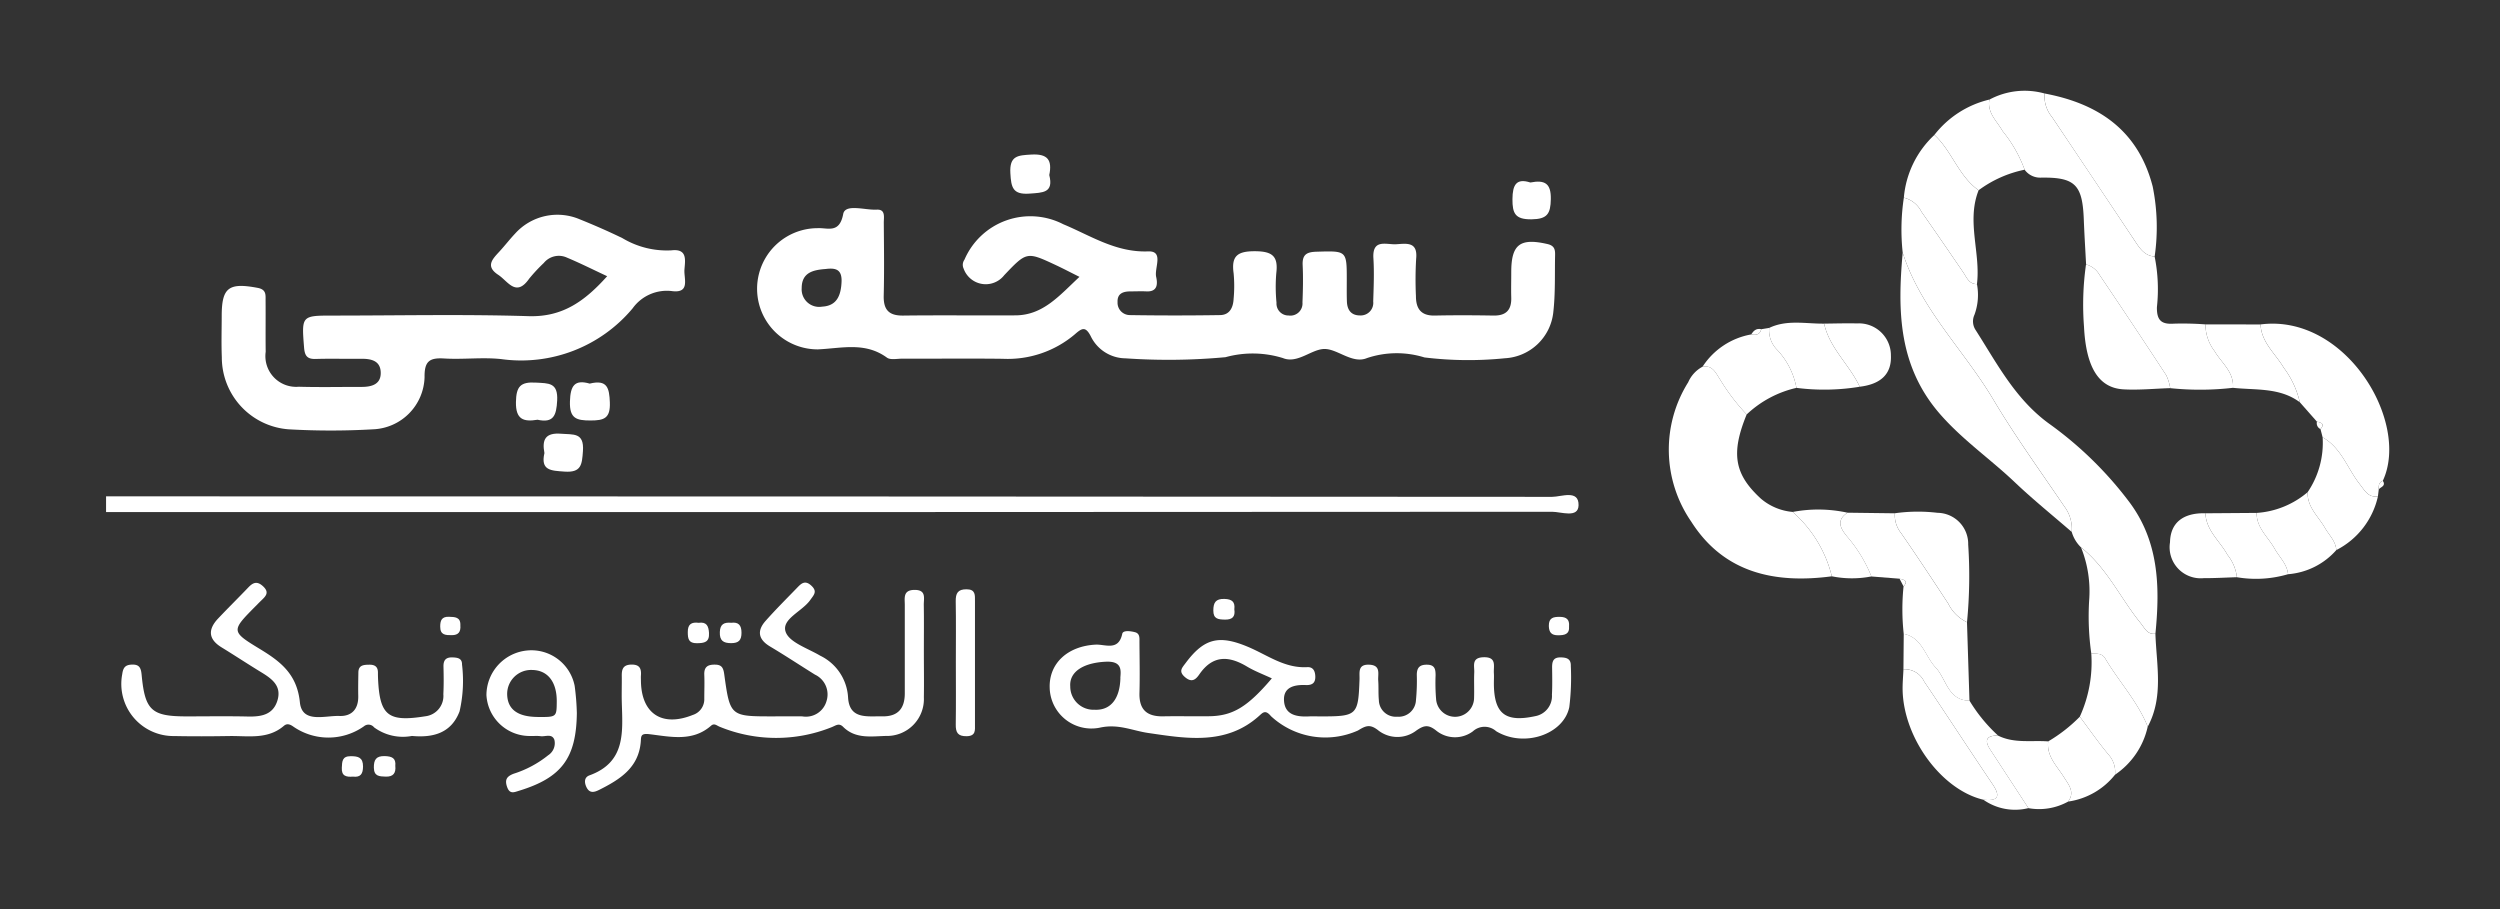 <svg xmlns="http://www.w3.org/2000/svg" xmlns:xlink="http://www.w3.org/1999/xlink" width="165" height="60" viewBox="0 0 165 60"><rect x="0" y="0" width="165" height="60" fill="#333333" stroke="none"/><defs><clipPath id="b"><rect width="165" height="60"/></clipPath></defs><g id="a" clip-path="url(#b)"><g transform="translate(7 6)"><g transform="translate(0 0)"><path d="M0,102.851q47.719,0,95.437.033c.611,0,1.772-.5,1.748.556-.02.872-1.142.429-1.748.429Q47.719,103.9,0,103.888Z" transform="translate(0 -76.092)" fill="#ffffff"/><path d="M186.5,34.367c-.633-.316-1.087-.554-1.551-.772-1.928-.9-1.929-.9-3.413.659a1.548,1.548,0,0,1-2.68-.428.585.585,0,0,1,.053-.592,4.734,4.734,0,0,1,6.518-2.342c1.806.751,3.469,1.874,5.607,1.794,1.053-.039.4,1.092.527,1.677.1.446.114,1-.647.963-.345-.018-.692,0-1.037,0-.483,0-.887.126-.863.705a.815.815,0,0,0,.805.859q2.982.047,5.965,0c.637-.01.863-.51.89-1.077a9.093,9.093,0,0,0,0-1.683c-.159-1.135.243-1.458,1.4-1.455s1.557.324,1.415,1.46a10.9,10.9,0,0,0,.015,1.941.788.788,0,0,0,.8.841.8.8,0,0,0,.914-.861c.033-.82.051-1.643.013-2.462-.032-.687.249-.868.911-.887,2-.058,2-.087,2,1.865,0,.475-.008.951.009,1.426.021.548.277.916.865.915a.83.83,0,0,0,.871-.921c.03-.95.072-1.9.013-2.851-.081-1.307.855-.891,1.5-.927.668-.038,1.441-.2,1.321.963a23.548,23.548,0,0,0-.014,2.462c0,.821.327,1.3,1.237,1.282,1.3-.028,2.594-.022,3.891,0,.826.012,1.186-.375,1.163-1.183-.016-.561,0-1.124,0-1.685,0-1.836.583-2.267,2.393-1.851.479.11.509.395.5.748-.026,1.251.024,2.512-.118,3.751a3.4,3.4,0,0,1-3.207,3.039,23.861,23.861,0,0,1-5.3-.056,6.163,6.163,0,0,0-3.789.043c-.955.4-1.912-.581-2.776-.6s-1.8,1-2.773.6a6.739,6.739,0,0,0-3.787-.059,41,41,0,0,1-6.6.076,2.572,2.572,0,0,1-2.3-1.467c-.34-.651-.572-.533-1.026-.136a6.851,6.851,0,0,1-4.788,1.633c-2.2-.027-4.41,0-6.615-.009-.345,0-.787.1-1.019-.067-1.44-1.051-2.973-.617-4.558-.545a4,4,0,1,1-.023-8c.665-.037,1.449.379,1.694-.933.13-.7,1.438-.246,2.211-.289.6-.033.466.505.468.864.012,1.6.035,3.2-.005,4.8-.024.933.327,1.339,1.284,1.327,2.464-.031,4.929,0,7.393-.014C184.1,36.907,185.172,35.6,186.5,34.367Zm-16.744-.52c-.8.061-1.588.211-1.589,1.261a1.155,1.155,0,0,0,1.351,1.224c.963-.052,1.236-.726,1.279-1.618.04-.826-.365-.953-1.041-.867Z" transform="translate(-122.255 -22.094)" fill="#ffffff"/><path d="M54.812,35.548c-.939-.438-1.78-.862-2.646-1.224a1.279,1.279,0,0,0-1.534.348,11.052,11.052,0,0,0-.97,1.042c-.868,1.244-1.4.16-2.039-.257-.87-.569-.373-1.047.085-1.545.351-.382.668-.794,1.023-1.171a3.757,3.757,0,0,1,4.258-.954c.96.387,1.909.8,2.841,1.255a5.7,5.7,0,0,0,3.213.8c1.087-.132.915.66.869,1.273-.044.586.4,1.58-.836,1.414a2.776,2.776,0,0,0-2.58,1.135,9.583,9.583,0,0,1-8.68,3.354c-1.239-.134-2.508.037-3.756-.04-.968-.059-1.316.172-1.3,1.239a3.541,3.541,0,0,1-3.4,3.436,48.788,48.788,0,0,1-5.57,0A4.761,4.761,0,0,1,29.379,40.9c-.037-.906-.008-1.814-.007-2.721,0-1.888.461-2.222,2.372-1.862.588.111.521.473.524.847.01,1.123-.008,2.247.007,3.37a2.029,2.029,0,0,0,2.182,2.309c1.382.04,2.766.008,4.149.011.669,0,1.283-.171,1.261-.956s-.649-.909-1.312-.9c-.994.012-1.989-.02-2.982.011-.562.017-.721-.209-.765-.752-.167-2.089-.168-2.111,1.863-2.111,4.322,0,8.646-.095,12.964.039C51.889,38.253,53.352,37.174,54.812,35.548Z" transform="translate(-21.739 -23.318)" fill="#ffffff"/><path d="M254.609,140.51c-.553-.259-1.123-.472-1.637-.778-1.2-.719-2.256-.771-3.139.5-.219.316-.476.6-.944.206s-.2-.628.036-.949c1.228-1.643,2.218-1.862,4.139-1.047,1.255.532,2.4,1.41,3.875,1.327.378-.021.518.229.537.581.025.453-.194.618-.623.6-.752-.03-1.5.128-1.44,1.041.06.944.852,1.068,1.648,1.029.259-.013.519,0,.778,0,2.4,0,2.472-.071,2.557-2.441.016-.451-.136-1.007.646-.972s.556.615.588,1.045,0,.866.042,1.294a1.116,1.116,0,0,0,1.213,1.093,1.142,1.142,0,0,0,1.235-1.081,13.34,13.34,0,0,0,.056-1.681c0-.5.217-.686.711-.669s.526.333.529.7a12.972,12.972,0,0,0,.032,1.553,1.255,1.255,0,0,0,2.508-.061c.018-.561-.012-1.124.012-1.685.018-.428-.2-.974.609-1,.894-.025.654.582.686,1.053.015.215,0,.432,0,.648,0,2.027.745,2.62,2.741,2.185a1.347,1.347,0,0,0,1.091-1.411c.031-.6.019-1.21.011-1.814,0-.4.086-.66.571-.651.407.008.677.1.664.568a16.019,16.019,0,0,1-.1,2.709c-.371,1.815-3,2.7-4.827,1.595a1.146,1.146,0,0,0-1.537.008,1.972,1.972,0,0,1-2.428-.055c-.519-.411-.81-.339-1.3,0a2.052,2.052,0,0,1-2.54-.027c-.526-.406-.807-.289-1.314.026a5.269,5.269,0,0,1-5.745-.947c-.382-.461-.55-.216-.8,0-2.179,1.948-4.838,1.469-7.29,1.113-1.076-.156-1.988-.628-3.225-.348a2.756,2.756,0,0,1-3.289-2.642c-.049-1.617,1.2-2.75,3.038-2.842.626-.031,1.507.443,1.752-.716.052-.246.541-.182.835-.106.333.086.3.382.3.633.006,1.123.032,2.248,0,3.37s.5,1.572,1.57,1.551c.994-.019,1.988.006,2.982-.006C252.017,143,252.989,142.412,254.609,140.51Zm-10-.044c.052-.539.081-1.1-.95-1.056-1.438.064-2.426.632-2.355,1.631a1.534,1.534,0,0,0,1.6,1.539c1.047.055,1.682-.7,1.71-2.115Z" transform="translate(-177.667 -101.737)" fill="#ffffff"/><path d="M456.623,30.779a14.16,14.16,0,0,1,.076-3.629,1.757,1.757,0,0,1,1.16.928c.929,1.321,1.841,2.655,2.753,3.989.237.346.38.789.912.788a3.8,3.8,0,0,1-.164,2.021,1.034,1.034,0,0,0,.07,1c1.439,2.249,2.654,4.632,4.95,6.257a24.425,24.425,0,0,1,5.08,4.947c2.078,2.658,2.156,5.708,1.842,8.851-.537.059-.7-.362-.972-.7-1.34-1.644-2.224-3.648-3.936-5a2.3,2.3,0,0,1-.615-1.023,2.452,2.452,0,0,0-.492-1.686c-1.584-2.34-3.246-4.635-4.688-7.059C460.658,37.2,457.809,34.5,456.623,30.779Z" transform="translate(-338.045 -20.103)" fill="#ffffff"/><path d="M408.139,83.92c-3.757.5-7.121-.216-9.277-3.608a8.366,8.366,0,0,1-.2-9.2,2.114,2.114,0,0,1,.946-1.025c.67-.125.88.43,1.149.829a13.59,13.59,0,0,0,1.764,2.321c-1.059,2.579-.811,3.956.94,5.56a3.723,3.723,0,0,0,2.095.874A8.257,8.257,0,0,1,408.139,83.92Z" transform="translate(-294.24 -51.884)" fill="#ffffff"/><path d="M489.732,10.932a10.913,10.913,0,0,1,.15,3.343c-.014.873.3,1.147,1.135,1.086a20.146,20.146,0,0,1,2.071.049,2.876,2.876,0,0,0,.594,1.755c.452.781,1.3,1.38,1.219,2.431a19.039,19.039,0,0,1-4.139.023,3.19,3.19,0,0,0-.261-.846q-2.176-3.327-4.4-6.621a1.487,1.487,0,0,0-.893-.7c-.051-.987-.114-1.974-.151-2.962-.087-2.293-.564-2.805-2.843-2.766a1.262,1.262,0,0,1-1.06-.519,8.842,8.842,0,0,0-1.459-2.556c-.371-.662-1.022-1.194-.872-2.072A4.907,4.907,0,0,1,482.466.17a2.171,2.171,0,0,0,.492,1.554q2.727,4.055,5.432,8.125C488.726,10.351,489.036,10.879,489.732,10.932Z" transform="translate(-354.526 0)" fill="#ffffff"/><path d="M144.136,129.626c0,.994.017,1.987,0,2.98a2.435,2.435,0,0,1-2.507,2.554c-.977.028-2.013.205-2.821-.6-.288-.287-.5-.07-.793.036a9.815,9.815,0,0,1-7.36-.044c-.2-.081-.351-.254-.565-.066-1.234,1.083-2.7.719-4.082.557-.586-.069-.527.16-.557.512-.144,1.715-1.388,2.482-2.735,3.16-.34.171-.651.252-.856-.189-.148-.319-.134-.642.21-.766,2.427-.881,2.178-2.911,2.128-4.866-.014-.561.008-1.123,0-1.685-.009-.441.079-.745.623-.758s.676.249.642.712c-.01.129,0,.259,0,.389.035,2.147,1.4,3.035,3.42,2.223a1.087,1.087,0,0,0,.761-1.088c0-.518.022-1.037,0-1.555s.213-.684.7-.678c.448,0,.557.208.615.625.385,2.792.4,2.79,3.208,2.79.648,0,1.3-.009,1.945,0a1.413,1.413,0,0,0,1.6-1.013,1.442,1.442,0,0,0-.762-1.742c-.99-.616-1.962-1.26-2.964-1.857-.78-.465-.877-1.033-.3-1.686.658-.743,1.362-1.444,2.053-2.157.272-.281.528-.581.967-.176.423.39.171.612-.073.957-.531.751-1.9,1.25-1.622,2.087.23.7,1.462,1.093,2.277,1.578a3.267,3.267,0,0,1,1.846,2.759c.086,1.469,1.276,1.228,2.254,1.248,1.04.021,1.49-.524,1.489-1.52,0-1.944,0-3.888,0-5.831,0-.454-.13-.988.641-.994.8-.006.606.561.613.993C144.148,127.553,144.136,128.59,144.136,129.626Z" transform="translate(-90.161 -92.588)" fill="#ffffff"/><path d="M23.114,135.205a3.211,3.211,0,0,1-2.5-.568.468.468,0,0,0-.668-.07,4.067,4.067,0,0,1-4.707-.011c-.21-.136-.391-.178-.578-.018-1.072.919-2.367.653-3.6.673-1.211.02-2.422.026-3.632,0a3.44,3.44,0,0,1-3.437-4.082c.059-.42.186-.612.621-.633.528-.025.618.233.662.7.221,2.333.658,2.717,2.97,2.718,1.341,0,2.682-.023,4.022.008.885.021,1.684-.1,1.973-1.072.28-.943-.361-1.415-1.06-1.841-.885-.539-1.751-1.111-2.634-1.653s-.9-1.187-.227-1.9c.652-.692,1.331-1.358,1.988-2.046.31-.325.578-.452.977-.085.449.413.173.661-.118.943-.124.12-.245.244-.367.367-1.62,1.634-1.639,1.666.274,2.828,1.369.831,2.457,1.663,2.645,3.523.143,1.41,1.649.865,2.61.9.818.03,1.26-.463,1.242-1.317-.011-.518,0-1.037.008-1.556.008-.492.355-.505.723-.511s.571.14.568.525q0,.194.007.389c.108,2.449.66,2.885,3.123,2.49a1.35,1.35,0,0,0,1.187-1.457c.031-.6.024-1.21.009-1.815-.011-.437.161-.631.608-.613.336.013.625.064.616.474a9.008,9.008,0,0,1-.162,3.087C25.7,135.046,24.471,135.329,23.114,135.205Z" transform="translate(-2.925 -92.632)" fill="#ffffff"/><path d="M456.432,41.132c1.186,3.723,4.035,6.425,5.976,9.687,1.442,2.425,3.1,4.72,4.688,7.059a2.452,2.452,0,0,1,.492,1.686c-1.257-1.09-2.555-2.137-3.76-3.282-1.614-1.533-3.447-2.793-4.935-4.5C456.134,48.61,456.087,44.948,456.432,41.132Z" transform="translate(-337.854 -30.456)" fill="#ffffff"/><path d="M551.95,66.691l-.141-.546c.3-.343.058-.429-.234-.49l-1.133-1.285a6,6,0,0,0-1.055-2.271c-.547-.932-1.48-1.666-1.534-2.862,5.619-.727,9.885,6.437,8.069,10.319-.261.1-.286.323-.267.562l-.056.465c-.64.094-.864-.38-1.193-.795C553.588,68.755,553.192,67.385,551.95,66.691Z" transform="translate(-405.656 -43.824)" fill="#ffffff"/><path d="M441.478,107.253l3.124.04a1.908,1.908,0,0,0,.407,1.3c1.065,1.536,2.094,3.1,3.118,4.66a2.659,2.659,0,0,0,1.238,1.229l.164,5.182c-1.433-.02-1.516-1.431-2.23-2.187s-.885-1.972-2.109-2.226a14.88,14.88,0,0,1-.012-3.13c.333-.39.022-.445-.266-.512l-1.856-.147a9.373,9.373,0,0,0-1.58-2.606C441.062,108.35,440.671,107.784,441.478,107.253Z" transform="translate(-326.544 -79.415)" fill="#ffffff"/><path d="M500.148,11.417c-.7-.053-1.006-.58-1.341-1.082q-2.712-4.065-5.432-8.125a2.171,2.171,0,0,1-.492-1.554c3.564.669,6.181,2.436,7.135,6.138A13.5,13.5,0,0,1,500.148,11.417Z" transform="translate(-364.941 -0.486)" fill="#ffffff"/><path d="M102.691,146.4c-.039,2.956-1,4.251-3.795,5.111-.344.106-.638.257-.812-.256-.166-.488,0-.694.444-.865a6.992,6.992,0,0,0,2.27-1.216.944.944,0,0,0,.411-1.016c-.157-.436-.6-.2-.908-.242-.255-.036-.518,0-.777-.014a2.859,2.859,0,0,1-2.8-2.695,2.968,2.968,0,0,1,2.713-2.95,2.91,2.91,0,0,1,3.11,2.341A16.227,16.227,0,0,1,102.691,146.4Zm-2.6.247c1.265.011,1.265.011,1.274-1.011.011-1.29-.586-2.067-1.606-2.09a1.582,1.582,0,0,0-1.667,1.6c.018.991.681,1.489,2,1.5Z" transform="translate(-71.619 -105.327)" fill="#ffffff"/><path d="M502.208,116.091c1.712,1.35,2.6,3.354,3.936,5,.275.337.434.758.972.7.07,2.064.551,4.161-.507,6.131-.668-1.67-1.91-2.983-2.809-4.509-.2-.341-.573-.316-.915-.317a17.473,17.473,0,0,1-.144-3.478A7.768,7.768,0,0,0,502.208,116.091Z" transform="translate(-371.859 -85.959)" fill="#ffffff"/><path d="M502.948,44.116a1.487,1.487,0,0,1,.893.7q2.227,3.293,4.4,6.621a3.194,3.194,0,0,1,.26.846c-1.03.032-2.064.139-3.089.08-1.608-.093-2.464-1.414-2.6-4.126a18.9,18.9,0,0,1,.132-4.12Z" transform="translate(-372.267 -32.666)" fill="#ffffff"/><path d="M461.973,21.038c-.532,0-.676-.442-.912-.788-.912-1.334-1.823-2.668-2.753-3.989a1.757,1.757,0,0,0-1.16-.928,6.394,6.394,0,0,1,2.018-4.142c1.158,1.07,1.592,2.718,2.916,3.655C461.27,16.9,462.227,18.978,461.973,21.038Z" transform="translate(-338.494 -8.287)" fill="#ffffff"/><path d="M462.151,155.652c-2.727-.645-5.229-4.017-5.319-7.188-.013-.471.034-.944.054-1.417a1.42,1.42,0,0,1,1.37.812c1.516,2.246,2.991,4.521,4.508,6.767C463.339,155.479,463.106,155.759,462.151,155.652Z" transform="translate(-338.258 -108.873)" fill="#ffffff"/><path d="M459.607,114.287a2.66,2.66,0,0,1-1.238-1.229c-1.024-1.564-2.053-3.124-3.118-4.66a1.908,1.908,0,0,1-.407-1.3,10.862,10.862,0,0,1,2.817-.03,2.052,2.052,0,0,1,2.025,2.095A31.344,31.344,0,0,1,459.607,114.287Z" transform="translate(-336.785 -79.222)" fill="#ffffff"/><path d="M462.311,149c.956.107,1.188-.173.613-1.025-1.517-2.246-2.991-4.521-4.508-6.767a1.42,1.42,0,0,0-1.37-.812l.02-2.341c1.224.253,1.408,1.482,2.109,2.226s.8,2.167,2.23,2.187a10.371,10.371,0,0,0,1.888,2.305c-.752-.015-.934.289-.518.927l2.521,3.86A3.631,3.631,0,0,1,462.311,149Z" transform="translate(-338.419 -102.225)" fill="#ffffff"/><path d="M408.87,65.98a13.584,13.584,0,0,1-1.764-2.321c-.269-.4-.479-.954-1.149-.829a4.828,4.828,0,0,1,3.21-2.132c.31.054.578.028.666-.345l.523-.085a1.836,1.836,0,0,0,.473,1.39,4.977,4.977,0,0,1,1.327,2.566A7.065,7.065,0,0,0,408.87,65.98Z" transform="translate(-300.59 -44.625)" fill="#ffffff"/><path d="M467.84,8.2c-1.325-.937-1.758-2.585-2.916-3.655a6.488,6.488,0,0,1,3.623-2.329c-.149.878.5,1.41.872,2.072a8.844,8.844,0,0,1,1.459,2.556A7.66,7.66,0,0,0,467.84,8.2Z" transform="translate(-344.252 -1.643)" fill="#ffffff"/><path d="M502.652,143.066c.342,0,.715-.024.915.317.9,1.526,2.141,2.839,2.809,4.509a5.165,5.165,0,0,1-2.158,3.172,1.7,1.7,0,0,0-.4-1.293c-.683-.811-1.287-1.687-1.924-2.537A8.623,8.623,0,0,0,502.652,143.066Z" transform="translate(-371.627 -105.933)" fill="#ffffff"/><path d="M560.809,88.1c1.242.694,1.638,2.064,2.456,3.1.329.415.552.888,1.193.795a5.258,5.258,0,0,1-2.745,3.545c-.043-.592-.478-.986-.749-1.46-.436-.762-1.179-1.371-1.146-2.36A5.791,5.791,0,0,0,560.809,88.1Z" transform="translate(-414.515 -65.235)" fill="#ffffff"/><path d="M537.459,59.37c.054,1.2.987,1.93,1.534,2.862a6,6,0,0,1,1.055,2.271c-1.326-.985-2.907-.788-4.411-.951.084-1.052-.767-1.65-1.219-2.432a2.876,2.876,0,0,1-.594-1.755Z" transform="translate(-395.263 -43.956)" fill="#ffffff"/><path d="M424.684,63.235a4.976,4.976,0,0,0-1.327-2.566,1.836,1.836,0,0,1-.473-1.39c1.173-.561,2.412-.269,3.627-.283.359,1.627,1.678,2.713,2.35,4.165A14.454,14.454,0,0,1,424.684,63.235Z" transform="translate(-313.119 -43.636)" fill="#ffffff"/><path d="M550.223,102.036c-.033.989.71,1.6,1.146,2.36.271.474.706.867.749,1.46a4.731,4.731,0,0,1-3.185,1.594c-.07-.68-.579-1.131-.888-1.685-.429-.771-1.2-1.369-1.186-2.36A5.787,5.787,0,0,0,550.223,102.036Z" transform="translate(-404.92 -75.552)" fill="#ffffff"/><path d="M481.015,168.727l-2.521-3.86c-.416-.637-.234-.941.518-.927,1.056.526,2.2.3,3.306.381-.116.994.588,1.631,1.046,2.371.311.5.733.972.273,1.6A3.956,3.956,0,0,1,481.015,168.727Z" transform="translate(-354.138 -121.389)" fill="#ffffff"/><path d="M537.221,107.308c-.01.991.757,1.59,1.186,2.36.309.554.819,1.005.888,1.685a7.489,7.489,0,0,1-3.376.2,2.917,2.917,0,0,0-.624-1.478c-.495-.907-1.41-1.6-1.453-2.742Z" transform="translate(-395.282 -79.456)" fill="#ffffff"/><path d="M495.133,164.726c.46-.628.038-1.1-.273-1.6-.458-.74-1.162-1.377-1.046-2.371a10.04,10.04,0,0,0,2.088-1.631c.637.849,1.241,1.726,1.924,2.537a1.694,1.694,0,0,1,.4,1.293A4.812,4.812,0,0,1,495.133,164.726Z" transform="translate(-365.634 -117.823)" fill="#ffffff"/><path d="M527.17,107.394c.043,1.145.958,1.835,1.453,2.742a2.917,2.917,0,0,1,.624,1.478c-.73.022-1.46.066-2.19.062a2.05,2.05,0,0,1-2.225-2.372C524.857,108.032,525.686,107.355,527.17,107.394Z" transform="translate(-388.611 -79.518)" fill="#ffffff"/><path d="M216.063,131.527c0-1.333.016-2.665-.008-4-.009-.526.135-.8.714-.794.6,0,.557.387.556.783q0,4.062,0,8.124c0,.382.069.779-.549.79-.592.01-.727-.256-.719-.779C216.077,134.278,216.063,132.9,216.063,131.527Z" transform="translate(-159.977 -93.84)" fill="#ffffff"/><path d="M439.227,63.288c-.671-1.451-1.99-2.538-2.35-4.165.725-.006,1.45-.031,2.174-.013a2.111,2.111,0,0,1,2.234,2.113Q441.362,63.028,439.227,63.288Z" transform="translate(-323.485 -43.764)" fill="#ffffff"/><path d="M432.491,106.662c-.807.531-.416,1.1,0,1.6a9.372,9.372,0,0,1,1.58,2.606,6.67,6.67,0,0,1-2.614-.009,8.256,8.256,0,0,0-2.584-4.246A9.031,9.031,0,0,1,432.491,106.662Z" transform="translate(-317.557 -78.824)" fill="#ffffff"/><path d="M105.648,76.6c-.926.152-1.444-.014-1.425-1.167.017-1.023.295-1.345,1.312-1.284.84.051,1.473-.021,1.409,1.185C106.892,76.306,106.714,76.835,105.648,76.6Z" transform="translate(-77.171 -54.897)" fill="#ffffff"/><path d="M119.258,74.179c1.166-.286,1.293.295,1.329,1.244.04,1.046-.377,1.191-1.277,1.19-.933,0-1.388-.13-1.357-1.25C117.983,74.311,118.263,73.893,119.258,74.179Z" transform="translate(-87.337 -54.861)" fill="#ffffff"/><path d="M232.5,17.521c.3,1.182-.424,1.16-1.3,1.225-1.115.083-1.215-.412-1.268-1.344-.067-1.159.49-1.182,1.38-1.233C232.41,16.106,232.7,16.539,232.5,17.521Z" transform="translate(-170.248 -11.968)" fill="#ffffff"/><path d="M111.308,88.421c-.175-.906.078-1.361,1.114-1.275.793.066,1.517-.1,1.428,1.144-.064.888-.1,1.437-1.228,1.354C111.75,89.58,111.041,89.581,111.308,88.421Z" transform="translate(-82.376 -64.519)" fill="#ffffff"/><path d="M358.805,23.026c.98-.191,1.369.08,1.351,1.1-.017.967-.234,1.319-1.278,1.33-1.071.01-1.26-.384-1.254-1.333S357.884,22.728,358.805,23.026Z" transform="translate(-264.802 -16.981)" fill="#ffffff"/><path d="M148.636,135.217c.516-.073.655.2.683.667.037.621-.31.675-.8.68-.553.006-.6-.3-.6-.734C147.912,135.3,148.173,135.158,148.636,135.217Z" transform="translate(-109.525 -100.112)" fill="#ffffff"/><path d="M156.813,135.216c.487-.061.681.159.683.653s-.181.689-.674.692c-.526,0-.778-.163-.756-.737C156.085,135.291,156.363,135.177,156.813,135.216Z" transform="translate(-115.557 -100.113)" fill="#ffffff"/><path d="M282.949,129.865c.076.492-.137.693-.637.679-.423-.011-.753-.038-.749-.6,0-.519.152-.782.732-.765C282.79,129.193,283.01,129.367,282.949,129.865Z" transform="translate(-208.483 -95.65)" fill="#ffffff"/><path d="M60.681,170.515c-.436.033-.769-.026-.737-.592.023-.408.012-.757.588-.757.5,0,.814.086.812.683C61.341,170.335,61.179,170.576,60.681,170.515Z" transform="translate(-44.384 -125.258)" fill="#ffffff"/><path d="M69.514,169.8c.05.475-.133.73-.64.711-.4-.016-.764-.01-.775-.582-.01-.527.144-.787.719-.773C69.282,169.171,69.568,169.282,69.514,169.8Z" transform="translate(-50.424 -125.254)" fill="#ffffff"/><path d="M86.3,134.3c.032.409-.115.645-.567.643-.408,0-.769,0-.763-.571,0-.4.1-.653.564-.643C85.938,133.742,86.325,133.738,86.3,134.3Z" transform="translate(-62.916 -99.022)" fill="#ffffff"/><path d="M368.215,134.348c.044.551-.313.6-.735.6s-.59-.188-.6-.615c-.01-.551.309-.606.737-.6S368.252,133.912,368.215,134.348Z" transform="translate(-271.657 -99.02)" fill="#ffffff"/><path d="M577.9,99.7c-.02-.239.005-.457.267-.562C578.393,99.477,578.045,99.542,577.9,99.7Z" transform="translate(-427.901 -73.408)" fill="#ffffff"/><path d="M562.155,84.109c.292.061.532.147.234.49A.425.425,0,0,1,562.155,84.109Z" transform="translate(-416.237 -62.279)" fill="#ffffff"/><path d="M418.988,60.542c-.088.373-.356.4-.666.345C418.477,60.643,418.666,60.463,418.988,60.542Z" transform="translate(-309.746 -44.814)" fill="#ffffff"/><path d="M456.049,124.027c.288.067.6.122.266.512Z" transform="translate(-337.681 -91.836)" fill="#ffffff"/></g></g></g></svg>